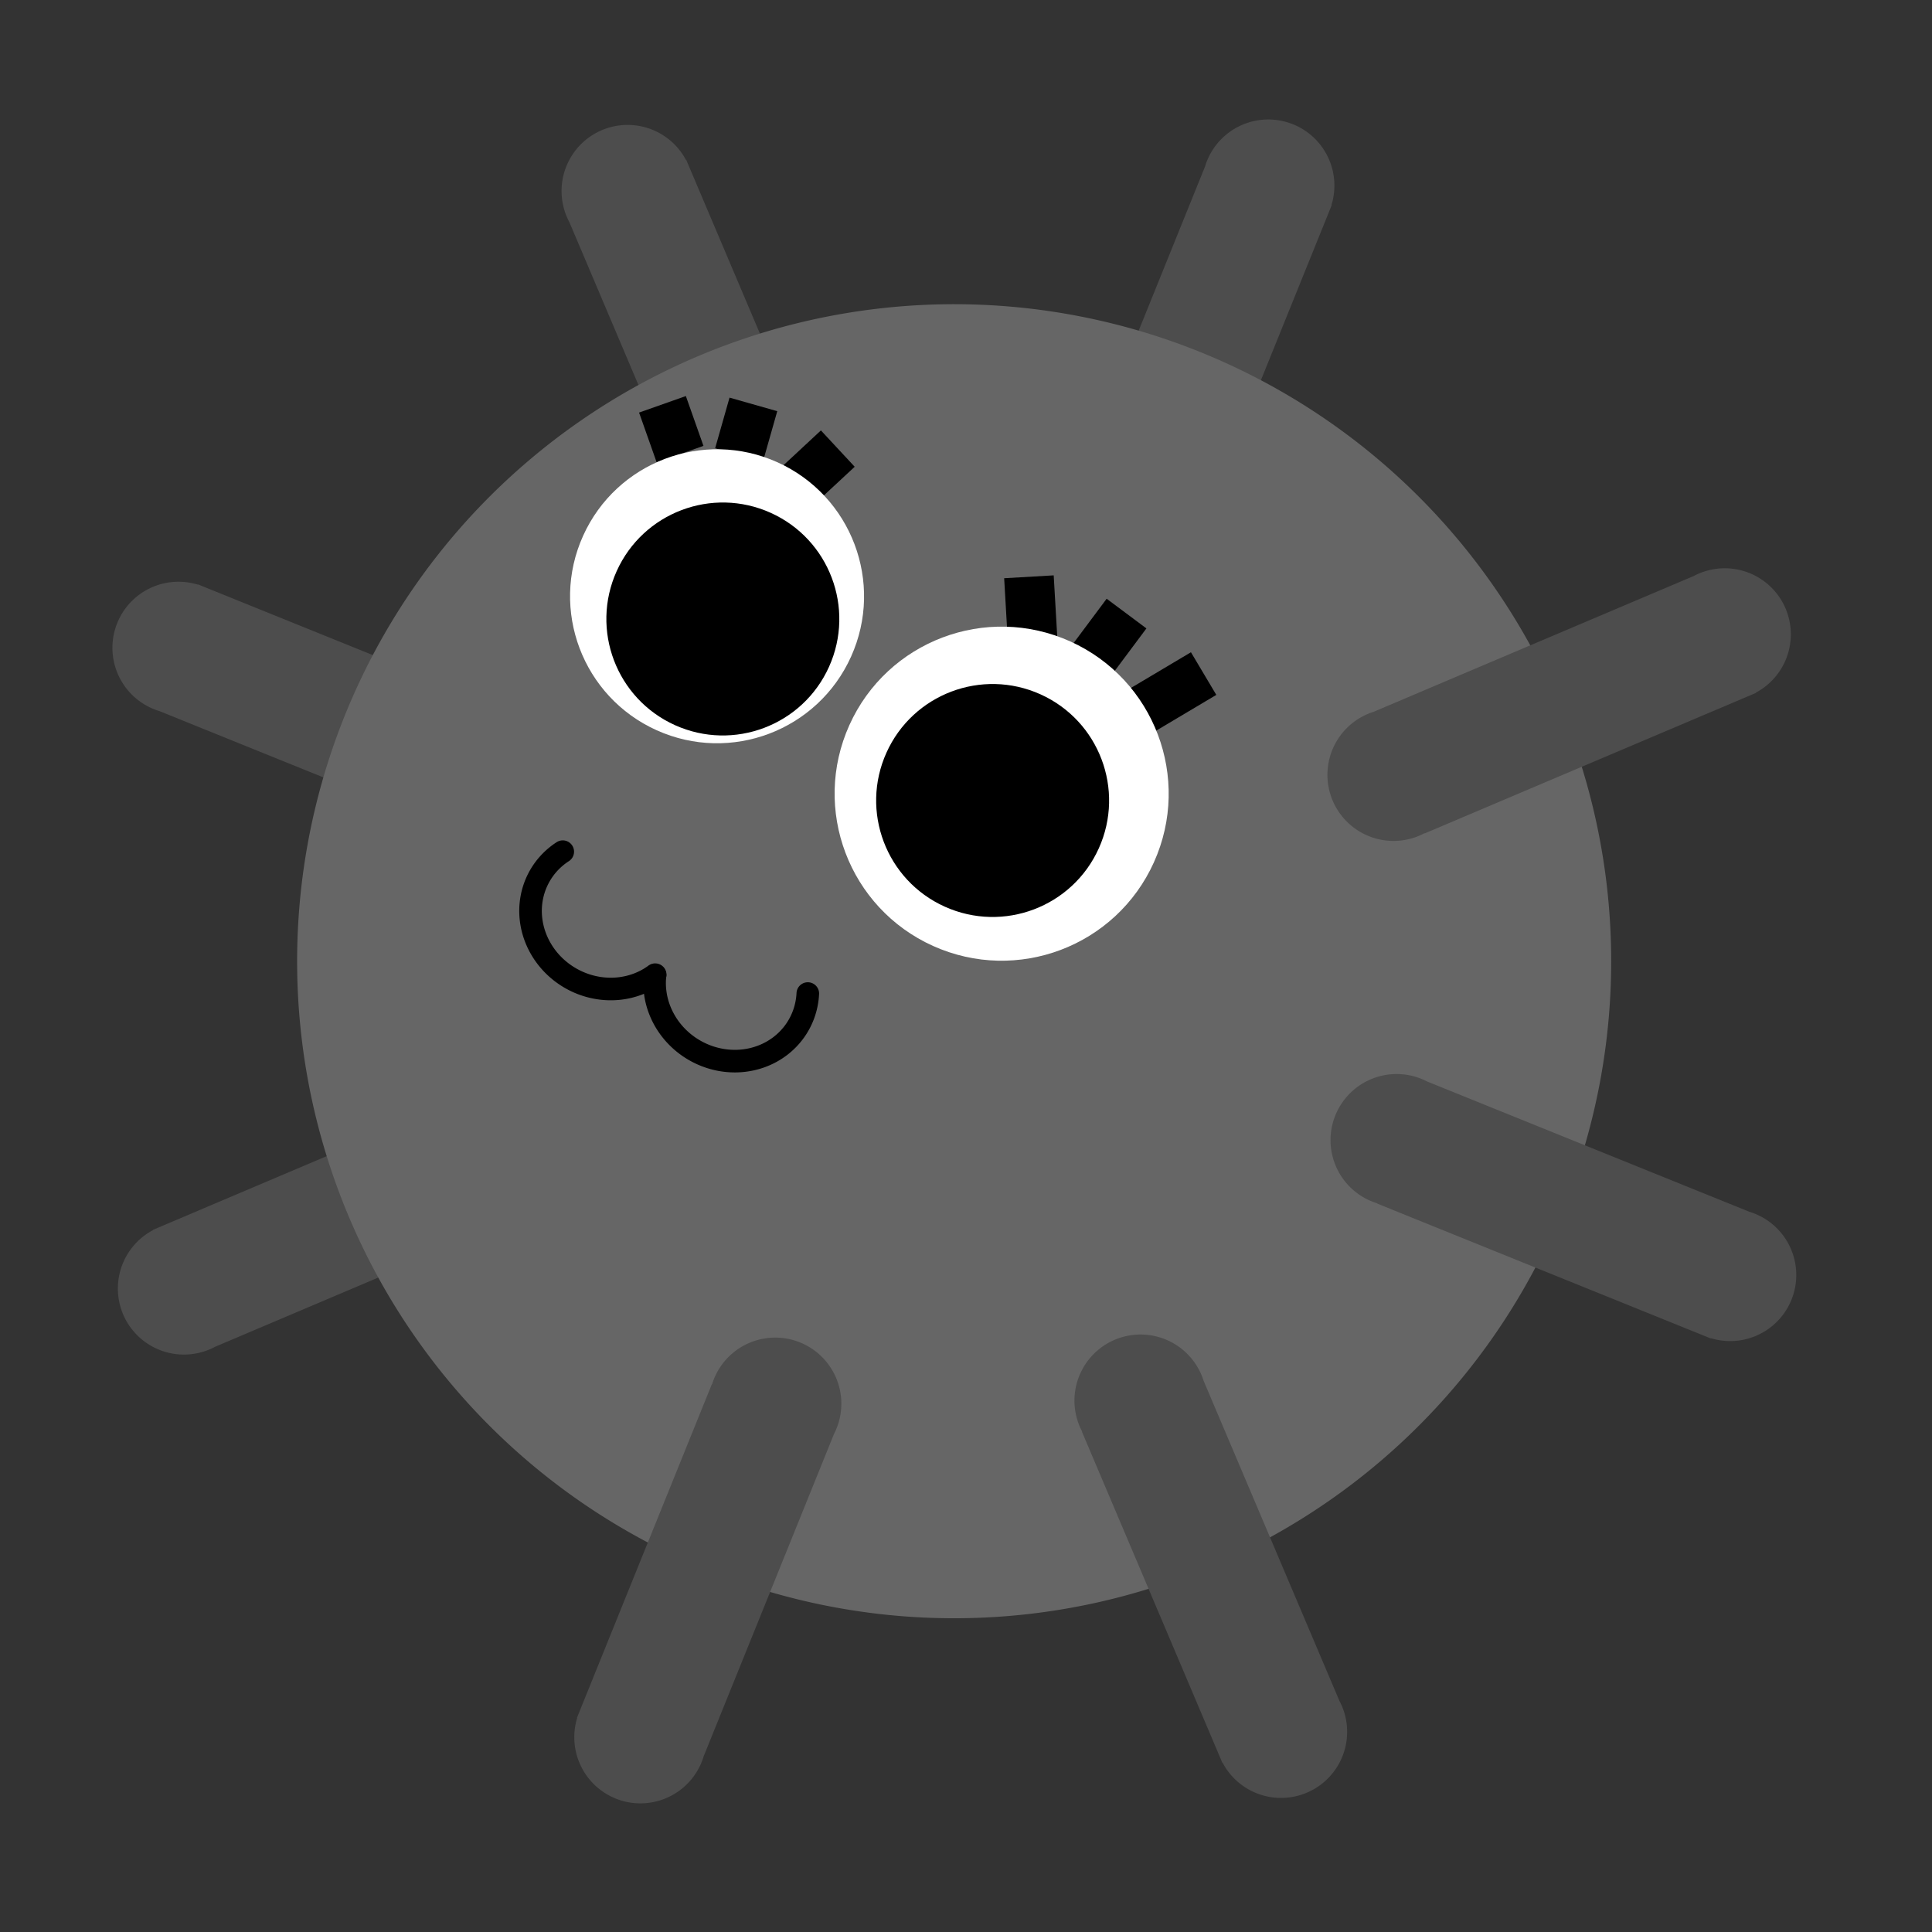 <?xml version="1.0" encoding="UTF-8" standalone="no"?>
<!-- Created with Inkscape (http://www.inkscape.org/) -->

<svg
   xmlns:dc="http://purl.org/dc/elements/1.1/"
   xmlns:cc="http://creativecommons.org/ns#"
   xmlns:rdf="http://www.w3.org/1999/02/22-rdf-syntax-ns#"
   xmlns:svg="http://www.w3.org/2000/svg"
   xmlns="http://www.w3.org/2000/svg"
   xmlns:sodipodi="http://sodipodi.sourceforge.net/DTD/sodipodi-0.dtd"
   xmlns:inkscape="http://www.inkscape.org/namespaces/inkscape"
   width="39"
   height="39"
   viewBox="0 0 10.319 10.319"
   version="1.1"
   id="svg8"
   inkscape:version="0.92.3 (2405546, 2018-03-11)"
   sodipodi:docname="mine_awaken.svg">
  <rect x="0" y="0" width="10.319" height="10.319" fill="#333333" stroke="none"/>
  <defs
     id="defs2" />
  <sodipodi:namedview
     id="base"
     pagecolor="#ffffff"
     bordercolor="#666666"
     borderopacity="1.0"
     inkscape:pageopacity="0.0"
     inkscape:pageshadow="2"
     inkscape:zoom="11.2"
     inkscape:cx="21.806424"
     inkscape:cy="3.0461633"
     inkscape:document-units="mm"
     inkscape:current-layer="layer1"
     showgrid="false"
     inkscape:window-width="1920"
     inkscape:window-height="1015"
     inkscape:window-x="0"
     inkscape:window-y="0"
     inkscape:window-maximized="1"
     showguides="true"
     inkscape:guide-bbox="true"
     inkscape:snap-object-midpoints="true"
     inkscape:snap-global="false"
     units="px">
    <sodipodi:guide
       position="51.048,178.67"
       orientation="0,1"
       id="guide858"
       inkscape:locked="false" />
    <sodipodi:guide
       position="75.236,178.67"
       orientation="1,0"
       id="guide860"
       inkscape:locked="false" />
  </sodipodi:namedview>
  <g
     inkscape:label="Layer 1"
     inkscape:groupmode="layer"
     id="layer1"
     transform="translate(0,-286.681)">
    <g
       id="g1090"
       transform="rotate(24.252,-4.392,314.346)">
      <g
         transform="matrix(0.128,-0.005,0.005,0.128,-15.215,275.137)"
         id="g980">
        <path
           inkscape:connector-curvature="0"
           id="path960"
           d="m 48.65,91.662 a 2.756,2.756 0 0 0 -0.212,3.752 l 0.008,0.01 a 2.756,2.756 0 0 0 0.345,0.343 l 10.251,10.251 a 2.756,2.756 0 0 0 0.002,0.003 l 0.008,0.01 a 2.756,2.756 0 0 0 3.881,0.341 2.756,2.756 0 0 0 0.345,-3.88 2.756,2.756 0 0 0 -0.343,-0.343 l 0.008,-0.008 -10.607,-10.607 -0.008,0.008 a 2.756,2.756 0 0 0 -3.536,-0.007 2.756,2.756 0 0 0 -0.143,0.128 z"
           style="fill:#4d4d4d;fill-rule:evenodd;stroke-width:0.255" />
        <path
           style="fill:#4d4d4d;fill-rule:evenodd;stroke-width:0.255"
           d="m 37.58,118.272 a 2.756,2.756 0 0 0 2.503,2.802 l 0.013,9.9e-4 a 2.756,2.756 0 0 0 0.487,-10e-4 l 14.497,10e-6 a 2.756,2.756 0 0 0 0.004,5.6e-4 l 0.013,0.001 a 2.756,2.756 0 0 0 2.985,-2.503 2.756,2.756 0 0 0 -2.5,-2.988 2.756,2.756 0 0 0 -0.485,5.1e-4 l -2.12e-4,-0.011 H 40.096 v 0.011 a 2.756,2.756 0 0 0 -2.506,2.495 2.756,2.756 0 0 0 -0.01,0.192 z"
           id="path962"
           inkscape:connector-curvature="0" />
        <path
           inkscape:connector-curvature="0"
           id="path964"
           d="m 48.568,144.917 a 2.756,2.756 0 0 0 3.752,0.212 l 0.01,-0.008 a 2.756,2.756 0 0 0 0.344,-0.345 l 10.251,-10.251 a 2.756,2.756 0 0 0 0.003,-0.002 l 0.01,-0.008 a 2.756,2.756 0 0 0 0.341,-3.881 2.756,2.756 0 0 0 -3.88,-0.345 2.756,2.756 0 0 0 -0.343,0.343 l -0.008,-0.008 -10.607,10.607 0.008,0.008 a 2.756,2.756 0 0 0 -0.007,3.536 2.756,2.756 0 0 0 0.128,0.143 z"
           style="fill:#4d4d4d;fill-rule:evenodd;stroke-width:0.255" />
        <path
           style="fill:#4d4d4d;fill-rule:evenodd;stroke-width:0.255"
           d="m 75.294,80.674 a 2.756,2.756 0 0 0 -2.802,2.503 l -10e-4,0.013 a 2.756,2.756 0 0 0 0.002,0.487 v 14.497 a 2.756,2.756 0 0 0 -5.16e-4,0.004 l -10e-4,0.013 a 2.756,2.756 0 0 0 2.503,2.985 2.756,2.756 0 0 0 2.988,-2.5 2.756,2.756 0 0 0 -5.16e-4,-0.485 h 0.011 V 83.19 h -0.011 a 2.756,2.756 0 0 0 -2.495,-2.506 2.756,2.756 0 0 0 -0.192,-0.01 z"
           id="path966"
           inkscape:connector-curvature="0" />
        <g
           transform="rotate(-90,75.222,118.336)"
           id="g970">
          <path
             style="opacity:1;fill:#666666;fill-opacity:1;fill-rule:nonzero;stroke:none;stroke-width:4.886;stroke-linecap:round;stroke-miterlimit:4;stroke-dasharray:none;stroke-dashoffset:0;stroke-opacity:1"
             id="path968"
             sodipodi:type="arc"
             sodipodi:cx="-136.87231"
             sodipodi:cy="-30.472029"
             sodipodi:rx="27.395124"
             sodipodi:ry="27.395124"
             sodipodi:start="3.2333097"
             sodipodi:end="3.2285624"
             sodipodi:open="true"
             d="m -164.152,-32.981 a 27.395,27.395 0 0 1 29.757,-24.774 27.395,27.395 0 0 1 24.809,29.727 27.395,27.395 0 0 1 -29.698,24.844 27.395,27.395 0 0 1 -24.88,-29.668"
             transform="rotate(-135)" />
        </g>
        <path
           style="fill:#4d4d4d;fill-rule:evenodd;stroke-width:0.255"
           d="m 101.803,144.99 a 2.756,2.756 0 0 0 0.212,-3.752 l -0.008,-0.01 a 2.756,2.756 0 0 0 -0.345,-0.343 L 91.41,130.635 a 2.756,2.756 0 0 0 -0.002,-0.003 l -0.008,-0.01 a 2.756,2.756 0 0 0 -3.881,-0.341 2.756,2.756 0 0 0 -0.345,3.88 2.756,2.756 0 0 0 0.343,0.343 l -0.008,0.008 10.607,10.607 0.008,-0.008 a 2.756,2.756 0 0 0 3.536,0.007 2.756,2.756 0 0 0 0.143,-0.128 z"
           id="path972"
           inkscape:connector-curvature="0" />
        <path
           inkscape:connector-curvature="0"
           id="path974"
           d="m 112.873,118.38 a 2.756,2.756 0 0 0 -2.503,-2.802 l -0.013,-9.9e-4 a 2.756,2.756 0 0 0 -0.487,0.001 l -14.497,-1e-5 a 2.756,2.756 0 0 0 -0.004,-5.6e-4 l -0.013,-0.001 a 2.756,2.756 0 0 0 -2.985,2.503 2.756,2.756 0 0 0 2.5,2.988 2.756,2.756 0 0 0 0.485,-5.1e-4 l 2.12e-4,0.011 h 15 v -0.011 a 2.756,2.756 0 0 0 2.506,-2.495 2.756,2.756 0 0 0 0.01,-0.192 z"
           style="fill:#4d4d4d;fill-rule:evenodd;stroke-width:0.255" />
        <path
           style="fill:#4d4d4d;fill-rule:evenodd;stroke-width:0.255"
           d="m 101.885,91.736 a 2.756,2.756 0 0 0 -3.752,-0.212 l -0.01,0.008 a 2.756,2.756 0 0 0 -0.344,0.345 l -10.251,10.251 a 2.756,2.756 0 0 0 -0.003,0.002 l -0.01,0.008 a 2.756,2.756 0 0 0 -0.341,3.881 2.756,2.756 0 0 0 3.88,0.345 2.756,2.756 0 0 0 0.343,-0.343 l 0.008,0.008 10.607,-10.607 -0.008,-0.008 a 2.756,2.756 0 0 0 0.007,-3.536 2.756,2.756 0 0 0 -0.128,-0.143 z"
           id="path976"
           inkscape:connector-curvature="0" />
        <path
           inkscape:connector-curvature="0"
           id="path978"
           d="m 75.159,155.979 a 2.756,2.756 0 0 0 2.802,-2.503 l 0.001,-0.013 a 2.756,2.756 0 0 0 -0.002,-0.487 v -14.497 a 2.756,2.756 0 0 0 5.16e-4,-0.004 l 0.001,-0.013 a 2.756,2.756 0 0 0 -2.503,-2.985 2.756,2.756 0 0 0 -2.988,2.5 2.756,2.756 0 0 0 5.16e-4,0.485 h -0.011 v 15 h 0.011 a 2.756,2.756 0 0 0 2.495,2.506 2.756,2.756 0 0 0 0.192,0.01 z"
           style="fill:#4d4d4d;fill-rule:evenodd;stroke-width:0.255" />
      </g>
      <g
         style="stroke:#000000"
         transform="matrix(0.06,0.006,-0.006,0.06,-25.074,278.705)"
         id="g986">
        <path
           sodipodi:open="true"
           d="m 314.926,-160.612 a 6.877,6.516 0 0 1 0.564,-6.603 6.877,6.516 0 0 1 6.376,-2.722 6.877,6.516 0 0 1 5.595,3.974"
           sodipodi:end="5.8889809"
           sodipodi:start="2.6890787"
           sodipodi:ry="6.5155807"
           sodipodi:rx="6.8774905"
           sodipodi:cy="-163.4603"
           sodipodi:cx="321.11087"
           sodipodi:type="arc"
           id="path982"
           style="opacity:1;fill:none;fill-opacity:1;fill-rule:nonzero;stroke:#000000;stroke-width:2;stroke-linecap:round;stroke-miterlimit:4;stroke-dasharray:none;stroke-dashoffset:0;stroke-opacity:1"
           transform="scale(1,-1)" />
        <path
           transform="scale(-1)"
           style="opacity:1;fill:none;fill-opacity:1;fill-rule:nonzero;stroke:#000000;stroke-width:2;stroke-linecap:round;stroke-miterlimit:4;stroke-dasharray:none;stroke-dashoffset:0;stroke-opacity:1"
           id="path984"
           sodipodi:type="arc"
           sodipodi:cx="-333.82193"
           sodipodi:cy="-163.50754"
           sodipodi:rx="6.8774905"
           sodipodi:ry="6.5155807"
           sodipodi:start="2.6890787"
           sodipodi:end="5.8889809"
           d="m -340.007,-160.659 a 6.877,6.516 0 0 1 0.564,-6.603 6.877,6.516 0 0 1 6.376,-2.722 6.877,6.516 0 0 1 5.595,3.974"
           sodipodi:open="true" />
      </g>
      <path
         style="fill:none;stroke:#000000;stroke-width:0.265px;stroke-linecap:butt;stroke-linejoin:miter;stroke-opacity:1"
         d="m -4.648,288.295 0.236,-0.337"
         id="path938"
         inkscape:connector-curvature="0" />
      <path
         style="fill:none;stroke:#000000;stroke-width:0.265px;stroke-linecap:butt;stroke-linejoin:miter;stroke-opacity:1"
         d="m -4.996,288.183 0.077,-0.348"
         id="path940"
         inkscape:connector-curvature="0" />
      <path
         style="fill:none;stroke:#000000;stroke-width:0.265px;stroke-linecap:butt;stroke-linejoin:miter;stroke-opacity:1"
         d="m -5.321,288.165 -0.154,-0.295"
         id="path942"
         inkscape:connector-curvature="0" />
      <path
         style="fill:none;stroke:#000000;stroke-width:0.265px;stroke-linecap:butt;stroke-linejoin:miter;stroke-opacity:1"
         d="m -7.154,287.913 -0.041,-0.278"
         id="path944"
         inkscape:connector-curvature="0" />
      <path
         style="fill:none;stroke:#000000;stroke-width:0.265px;stroke-linecap:butt;stroke-linejoin:miter;stroke-opacity:1"
         d="m -6.799,287.931 0.112,-0.266"
         id="path946"
         inkscape:connector-curvature="0" />
      <path
         style="fill:none;stroke:#000000;stroke-width:0.265px;stroke-linecap:butt;stroke-linejoin:miter;stroke-opacity:1"
         d="m -7.443,288.038 -0.195,-0.204"
         id="path948"
         inkscape:connector-curvature="0" />
      <circle
         style="opacity:1;fill:#ffffff;fill-opacity:1;fill-rule:evenodd;stroke:none;stroke-width:0.053;stroke-linecap:round;stroke-miterlimit:4;stroke-dasharray:none;stroke-dashoffset:0;stroke-opacity:1"
         id="circle950"
         cx="-5.132"
         cy="288.986"
         r="0.892" />
      <circle
         r="0.785"
         cy="288.649"
         cx="-6.951"
         id="circle952"
         style="opacity:1;fill:#ffffff;fill-opacity:1;fill-rule:evenodd;stroke:none;stroke-width:0.047;stroke-linecap:round;stroke-miterlimit:4;stroke-dasharray:none;stroke-dashoffset:0;stroke-opacity:1" />
      <circle
         style="opacity:1;fill:#000000;fill-opacity:1;fill-rule:evenodd;stroke:none;stroke-width:0.087;stroke-linecap:round;stroke-miterlimit:4;stroke-dasharray:none;stroke-dashoffset:0;stroke-opacity:1"
         id="circle954"
         cx="-6.873"
         cy="288.747"
         r="0.622" />
      <circle
         r="0.622"
         cy="289.039"
         cx="-5.161"
         id="circle956"
         style="opacity:1;fill:#000000;fill-opacity:1;fill-rule:evenodd;stroke:none;stroke-width:0.087;stroke-linecap:round;stroke-miterlimit:4;stroke-dasharray:none;stroke-dashoffset:0;stroke-opacity:1" />
    </g>
  </g>
</svg>
